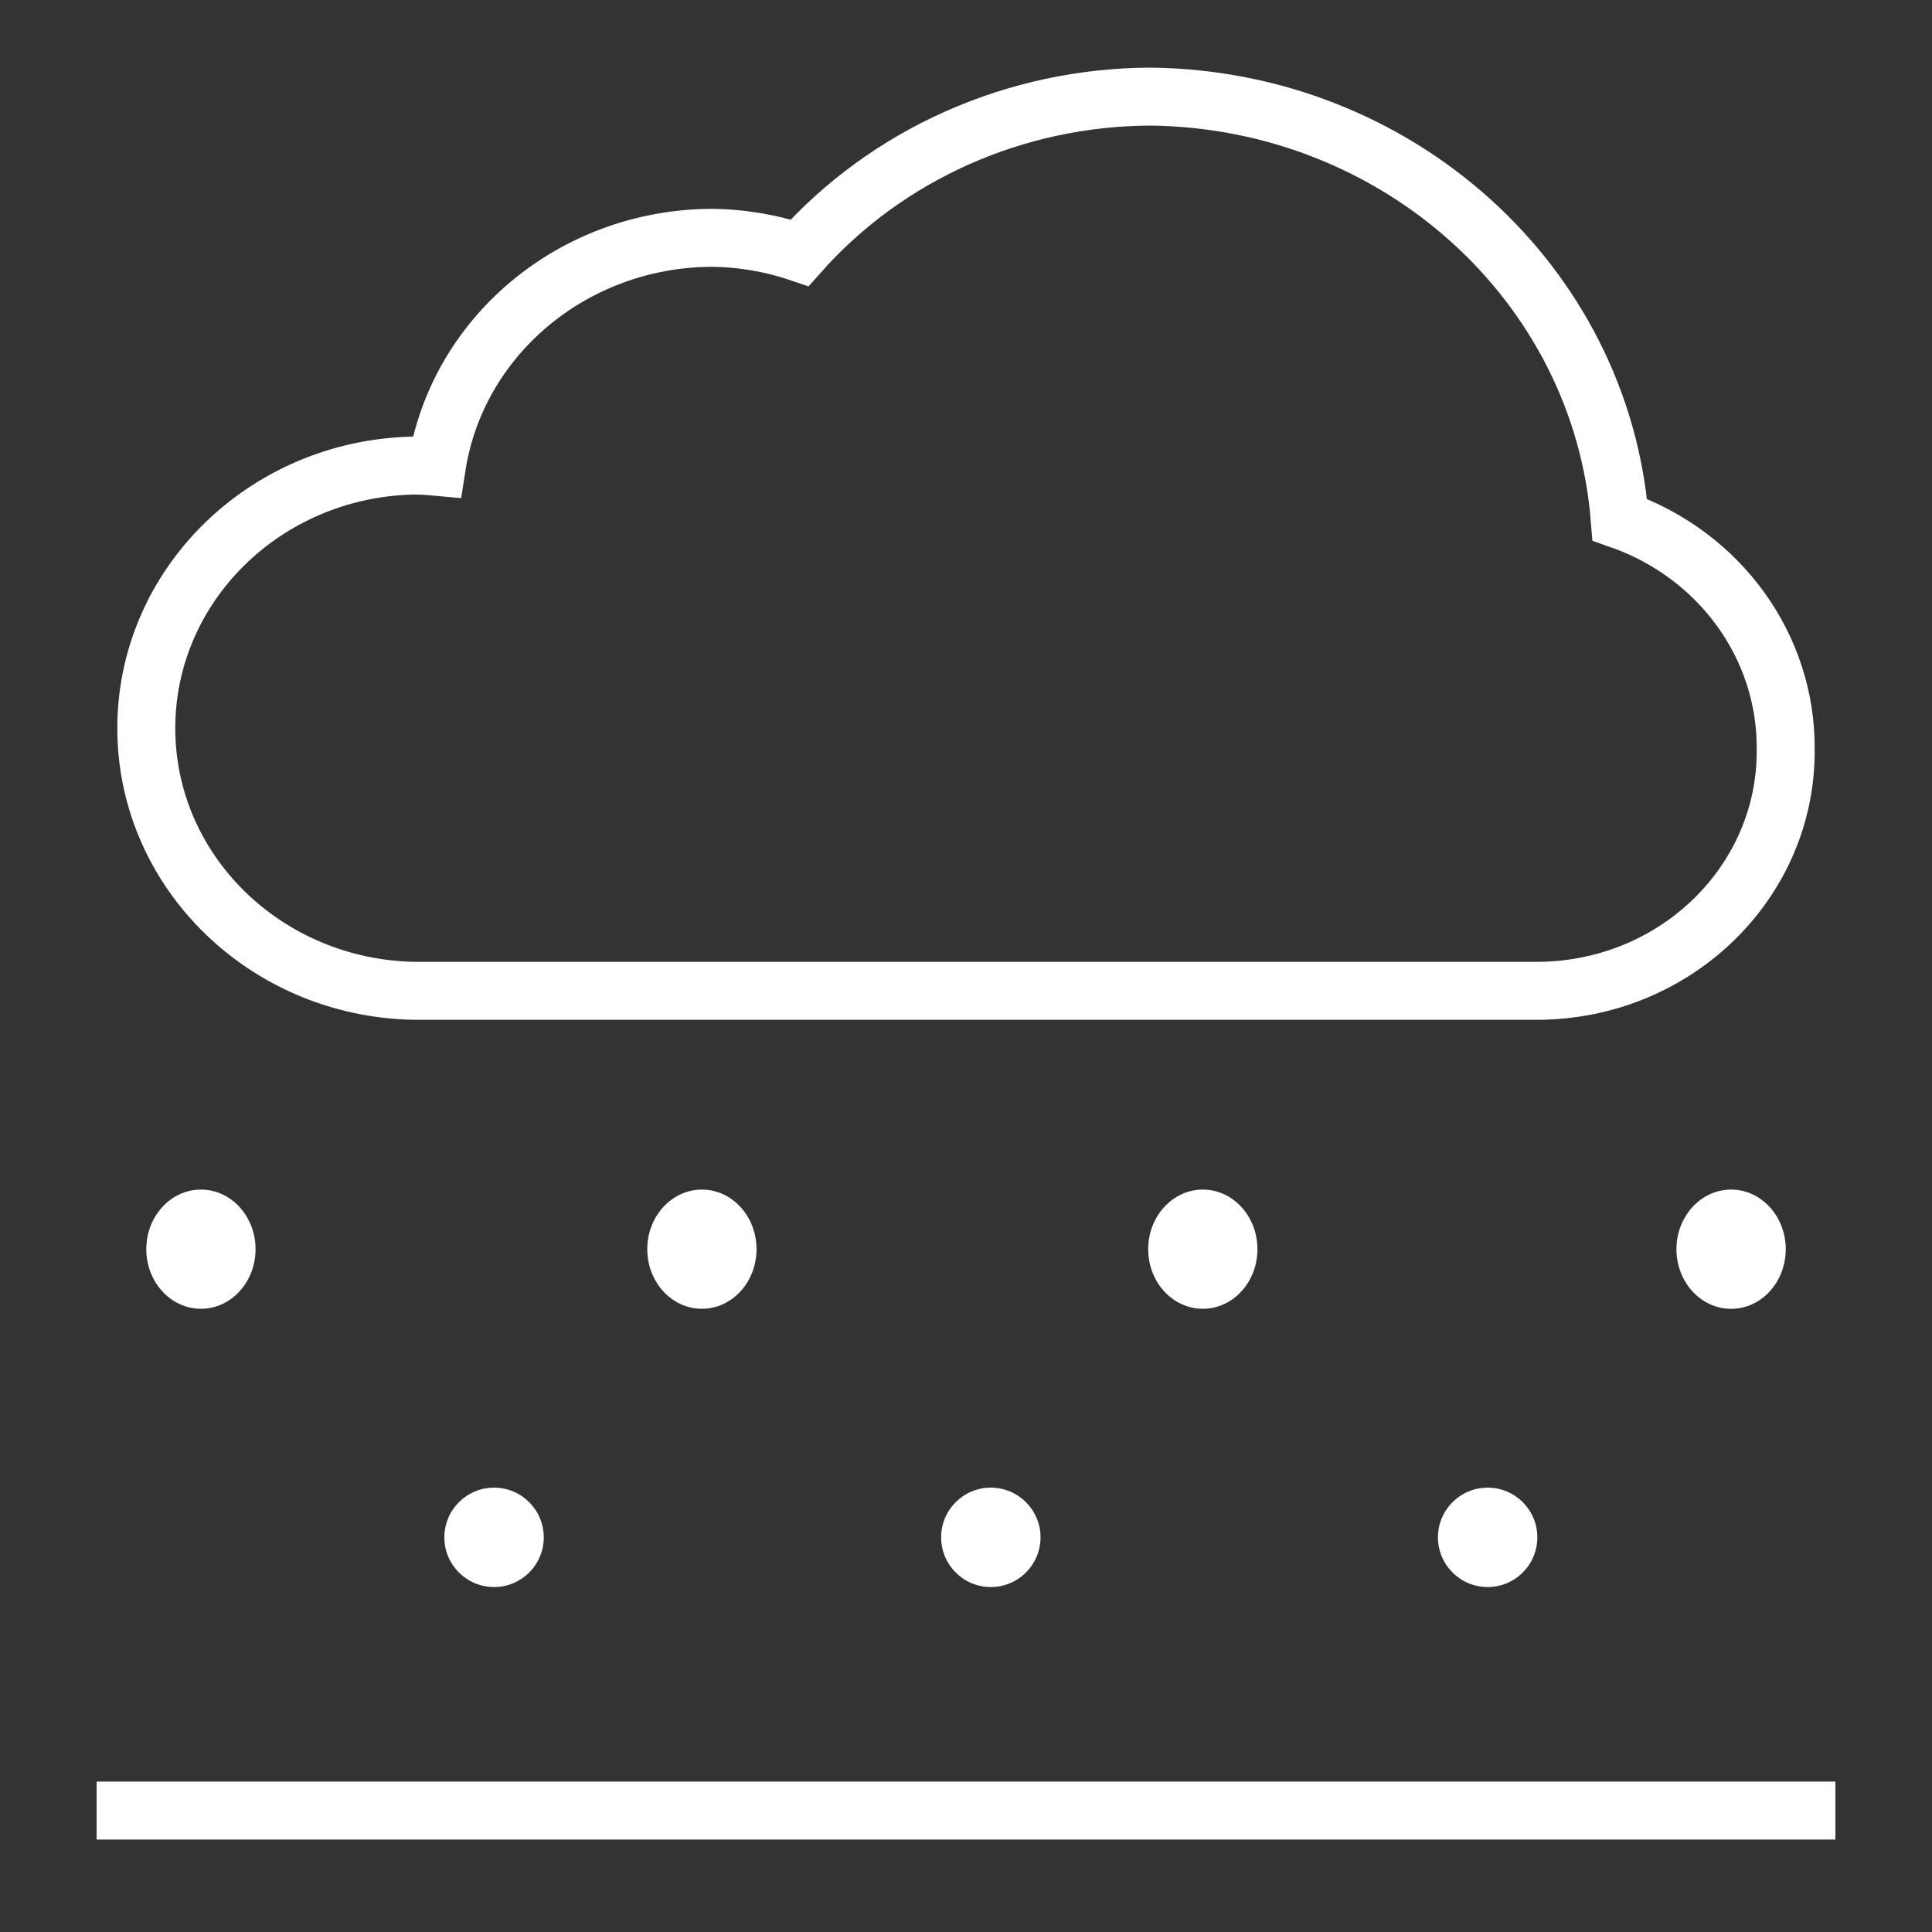 <?xml version="1.0" encoding="UTF-8"?>
<svg width="40px" height="40px" viewBox="0 0 40 40" version="1.1" xmlns="http://www.w3.org/2000/svg" xmlns:xlink="http://www.w3.org/1999/xlink">
    <rect x="0" y="0" width="40" height="40" fill="#333333" stroke="none"/>
    <!-- Generator: Sketch 60 (88103) - https://sketch.com -->
    <title>iflytek_DA_common_severe_haze</title>
    <desc>Created with Sketch.</desc>
    <g id="iflytek_DA_common_severe_haze" stroke="none" stroke-width="1" fill="none" fill-rule="evenodd">
        <g id="编组-2备份" transform="translate(2, 2)">
            <g id="编组" transform="translate(1.029, 22.629)" fill="#FFFFFF">
                <ellipse id="椭圆形" cx="1.131" cy="1.234" rx="1.131" ry="1.234"></ellipse>
                <ellipse id="椭圆形备份-3" cx="11.503" cy="1.234" rx="1.131" ry="1.234"></ellipse>
                <path d="M32.811,2.469 C33.436,2.469 33.943,1.916 33.943,1.234 C33.943,0.553 33.436,4.5519144e-14 32.811,4.5519144e-14 C32.187,4.5519144e-14 31.68,0.553 31.68,1.234 C31.68,1.916 32.187,2.469 32.811,2.469 Z" id="椭圆形备份"></path>
                <ellipse id="椭圆形备份-2" cx="21.874" cy="1.234" rx="1.131" ry="1.234"></ellipse>
            </g>
            <circle id="椭圆形备份-4" fill="#FFFFFF" cx="28.8" cy="29.829" r="1.029"></circle>
            <circle id="椭圆形备份-5" fill="#FFFFFF" cx="18.514" cy="29.829" r="1.029"></circle>
            <circle id="椭圆形备份-6" fill="#FFFFFF" cx="8.229" cy="29.829" r="1.029"></circle>
            <path d="M29.853,18.514 C32.703,18.492 34.994,16.253 34.971,13.514 C34.988,11.39 33.612,9.486 31.536,8.759 C31.148,3.863 26.935,0.062 21.828,0 C19.029,0.008 16.373,1.188 14.555,3.233 C13.958,3.03 13.33,2.925 12.696,2.924 C9.856,2.954 7.459,4.963 7.041,7.664 C6.879,7.649 6.716,7.639 6.549,7.639 C3.472,7.711 1.019,10.134 1.029,13.094 C1.038,16.053 3.508,18.462 6.585,18.514 L29.853,18.514 Z" id="路径备份" stroke="#FFFFFF" stroke-width="1.2"></path>
            <line x1="0" y1="35.486" x2="36" y2="35.486" id="路径-17" stroke="#FFFFFF" stroke-width="1.2"></line>
        </g>
    </g>
</svg>